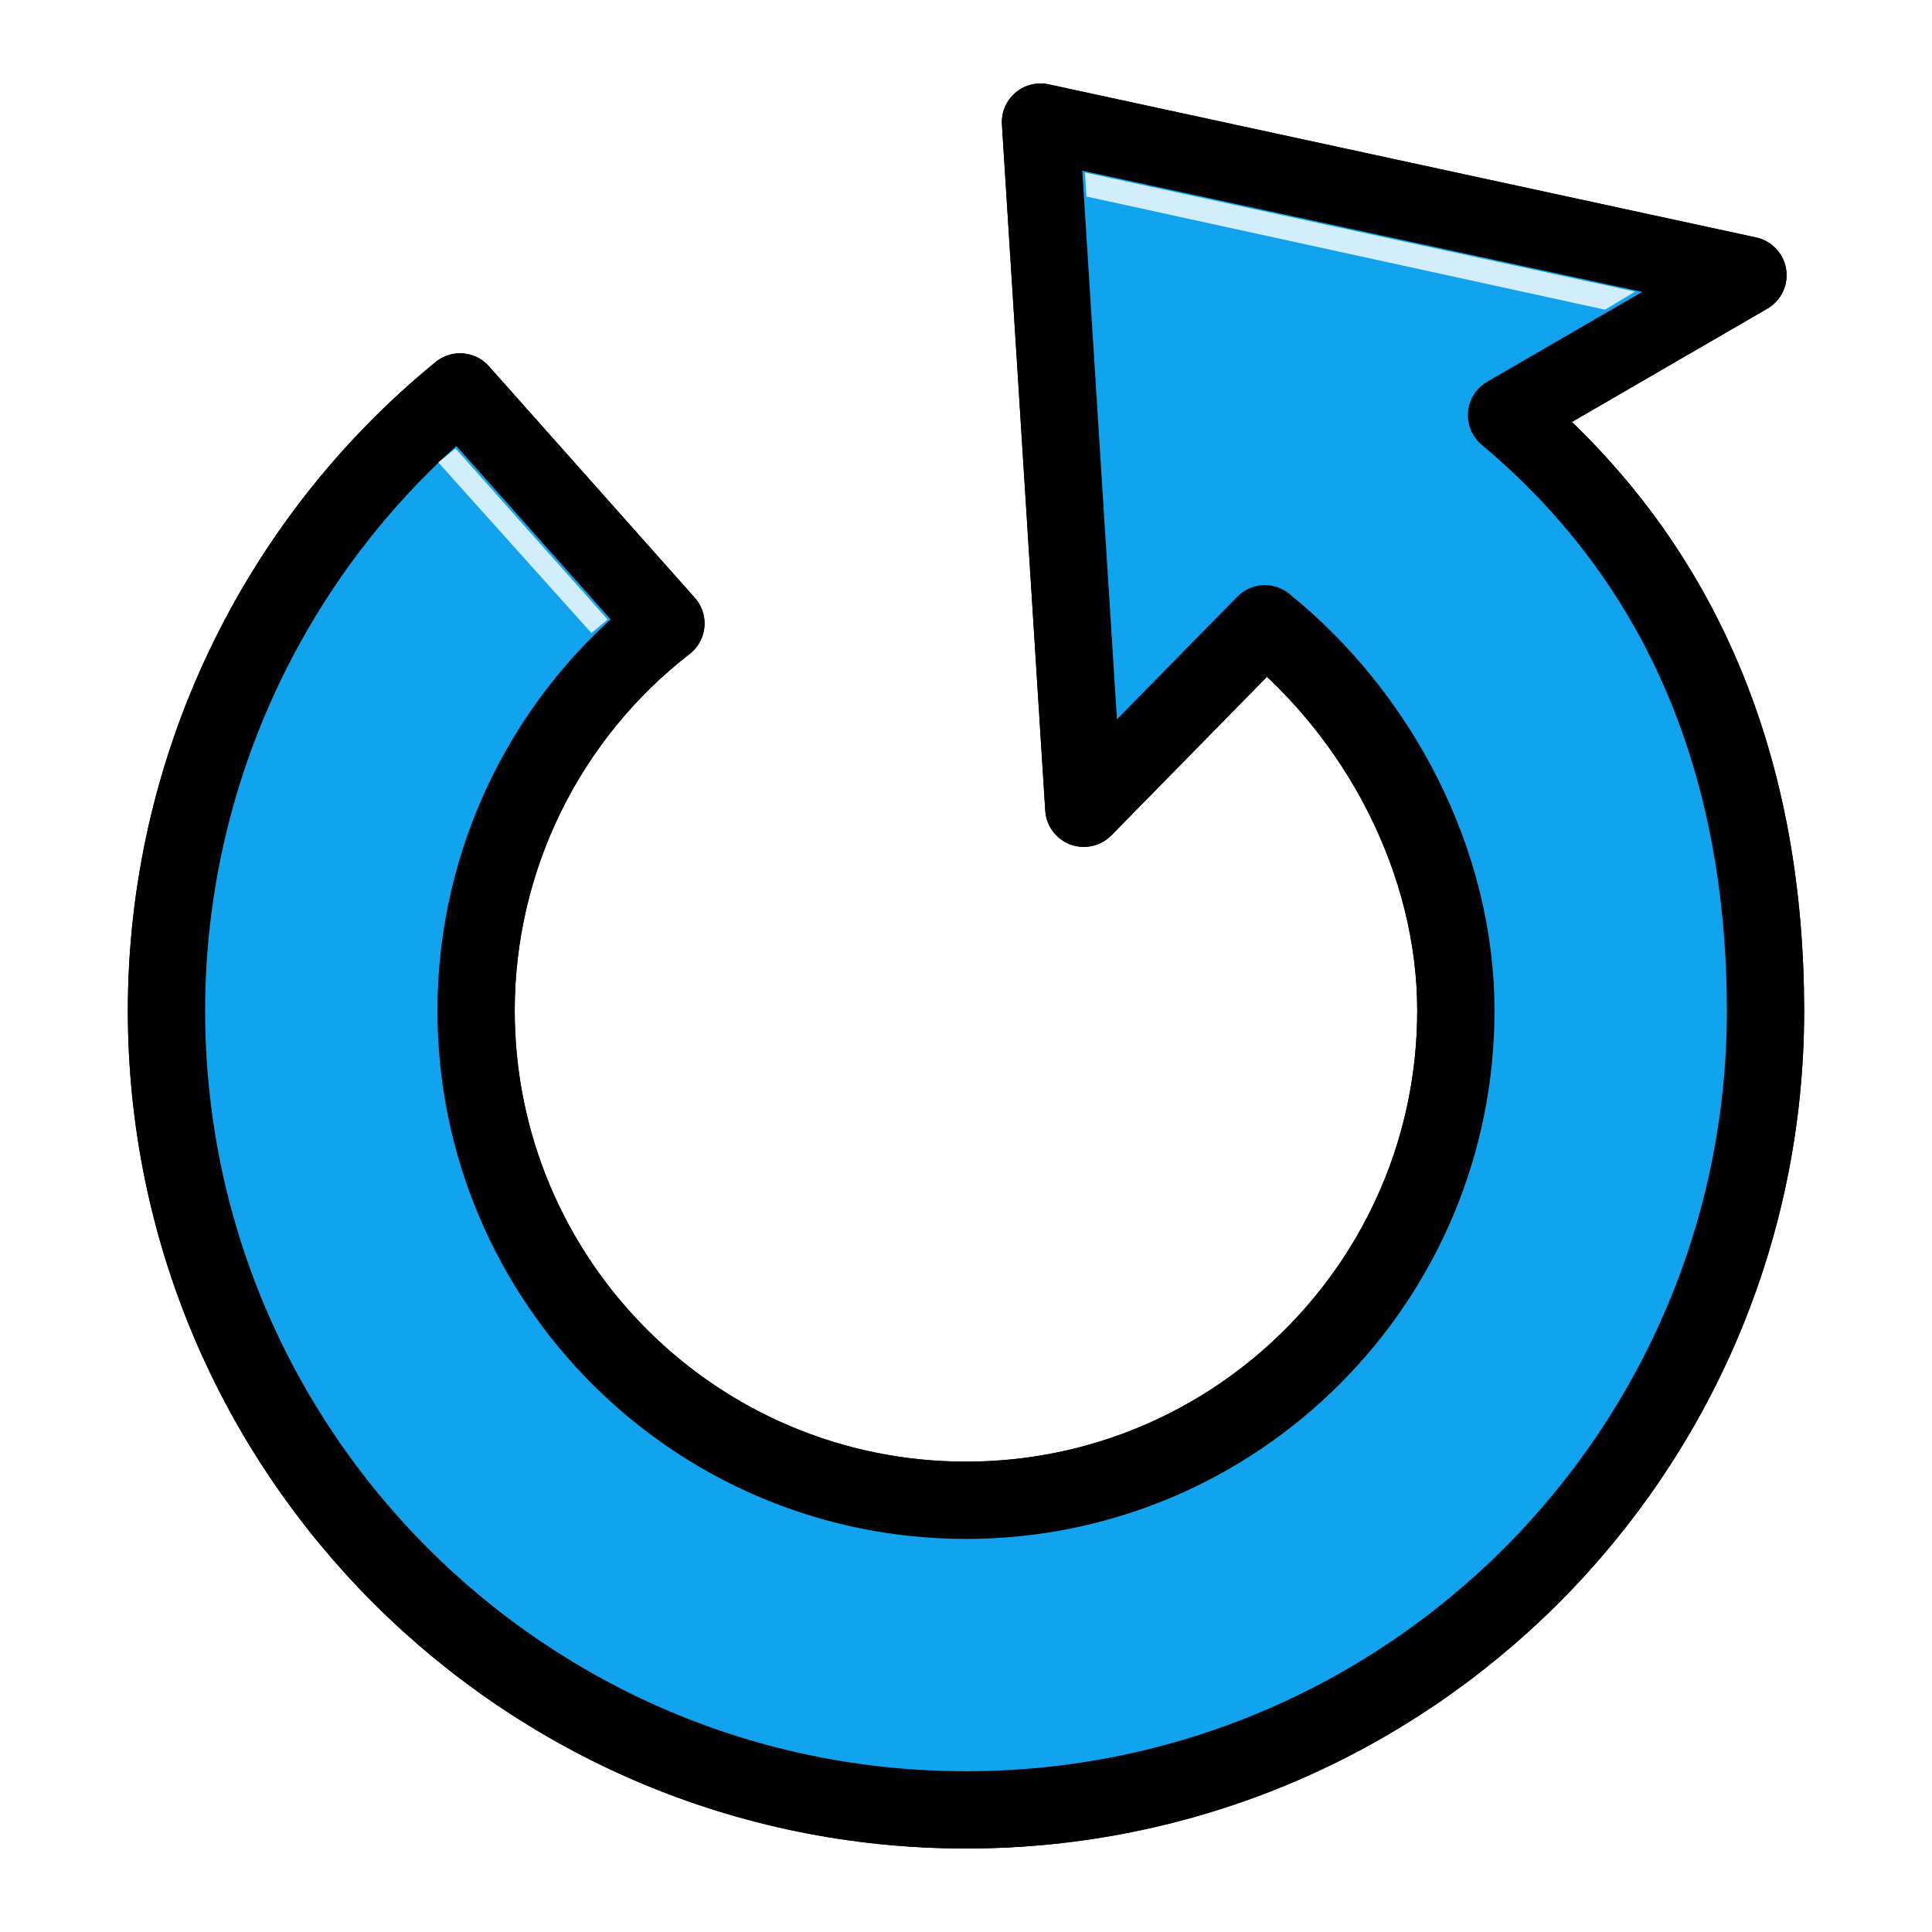 <svg xmlns="http://www.w3.org/2000/svg" height="100" viewBox="0 0 100 100" width="100"><filter color-interpolation-filters="sRGB" height="1.12" id="a" width="1.03" x="-.015" y="-.06"><feGaussianBlur stdDeviation=".158" /></filter><filter color-interpolation-filters="sRGB" height="1.046" id="b" width="1.05" x="-.025" y="-.023"><feGaussianBlur stdDeviation=".086" /></filter><path d="m23.812 20.287c-9.608 7.852-15.185 19.601-15.195 32.009 0 22.855 18.528 41.383 41.383 41.383 22.855-0 41.383-18.528 41.383-41.383-.016-12.228-4.03-22.955-13.405-30.806l12.496-7.244-36.618-7.926 2.243 35.515 9.37-9.55c5.956 4.809 9.88 12.357 9.887 20.012-0 14.004-11.353 25.357-25.357 25.357-14.004-0-25.357-11.353-25.357-25.357.005-7.835 3.632-15.228 9.826-20.027z" style="fill:#12a3ee;fill-rule:evenodd;stroke:#000;stroke-width:4;stroke-linecap:round;stroke-linejoin:round" /><g fill="#fff"><path d="m52.665 18.224 25.308 5.478-1.383.831-23.857-5.206z" filter="url(#a)" opacity=".9" transform="matrix(1.125 0 0 1.125 -3.09 -11.571)" /><path d="m31.9 27.877 7.365 8.281-.786.653-7.415-8.263z" filter="url(#b)" opacity=".9" transform="matrix(1.069 0 0 1.069 -10.523 -6.586)" /></g><filter color-interpolation-filters="sRGB" height="1.12" id="c" width="1.03" x="-.015" y="-.06"><feGaussianBlur stdDeviation=".158" /></filter><filter color-interpolation-filters="sRGB" height="1.046" id="d" width="1.05" x="-.025" y="-.023"><feGaussianBlur stdDeviation=".086" /></filter><path d="m23.812 20.287c-9.608 7.852-15.185 19.601-15.195 32.009 0 22.855 18.528 41.383 41.383 41.383 22.855-0 41.383-18.528 41.383-41.383-.016-12.228-4.03-22.955-13.405-30.806l12.496-7.244-36.618-7.926 2.243 35.515 9.37-9.55c5.956 4.809 9.88 12.357 9.887 20.012-0 14.004-11.353 25.357-25.357 25.357-14.004-0-25.357-11.353-25.357-25.357.005-7.835 3.632-15.228 9.826-20.027z" style="fill:#12a3ee;fill-rule:evenodd;stroke:#000;stroke-width:4;stroke-linecap:round;stroke-linejoin:round" /><g fill="#fff"><path d="m52.665 18.224 25.308 5.478-1.383.831-23.857-5.206z" filter="url(#c)" opacity=".9" transform="matrix(1.125 0 0 1.125 -3.09 -11.571)" /><path d="m31.9 27.877 7.365 8.281-.786.653-7.415-8.263z" filter="url(#d)" opacity=".9" transform="matrix(1.069 0 0 1.069 -10.523 -6.586)" /></g></svg>